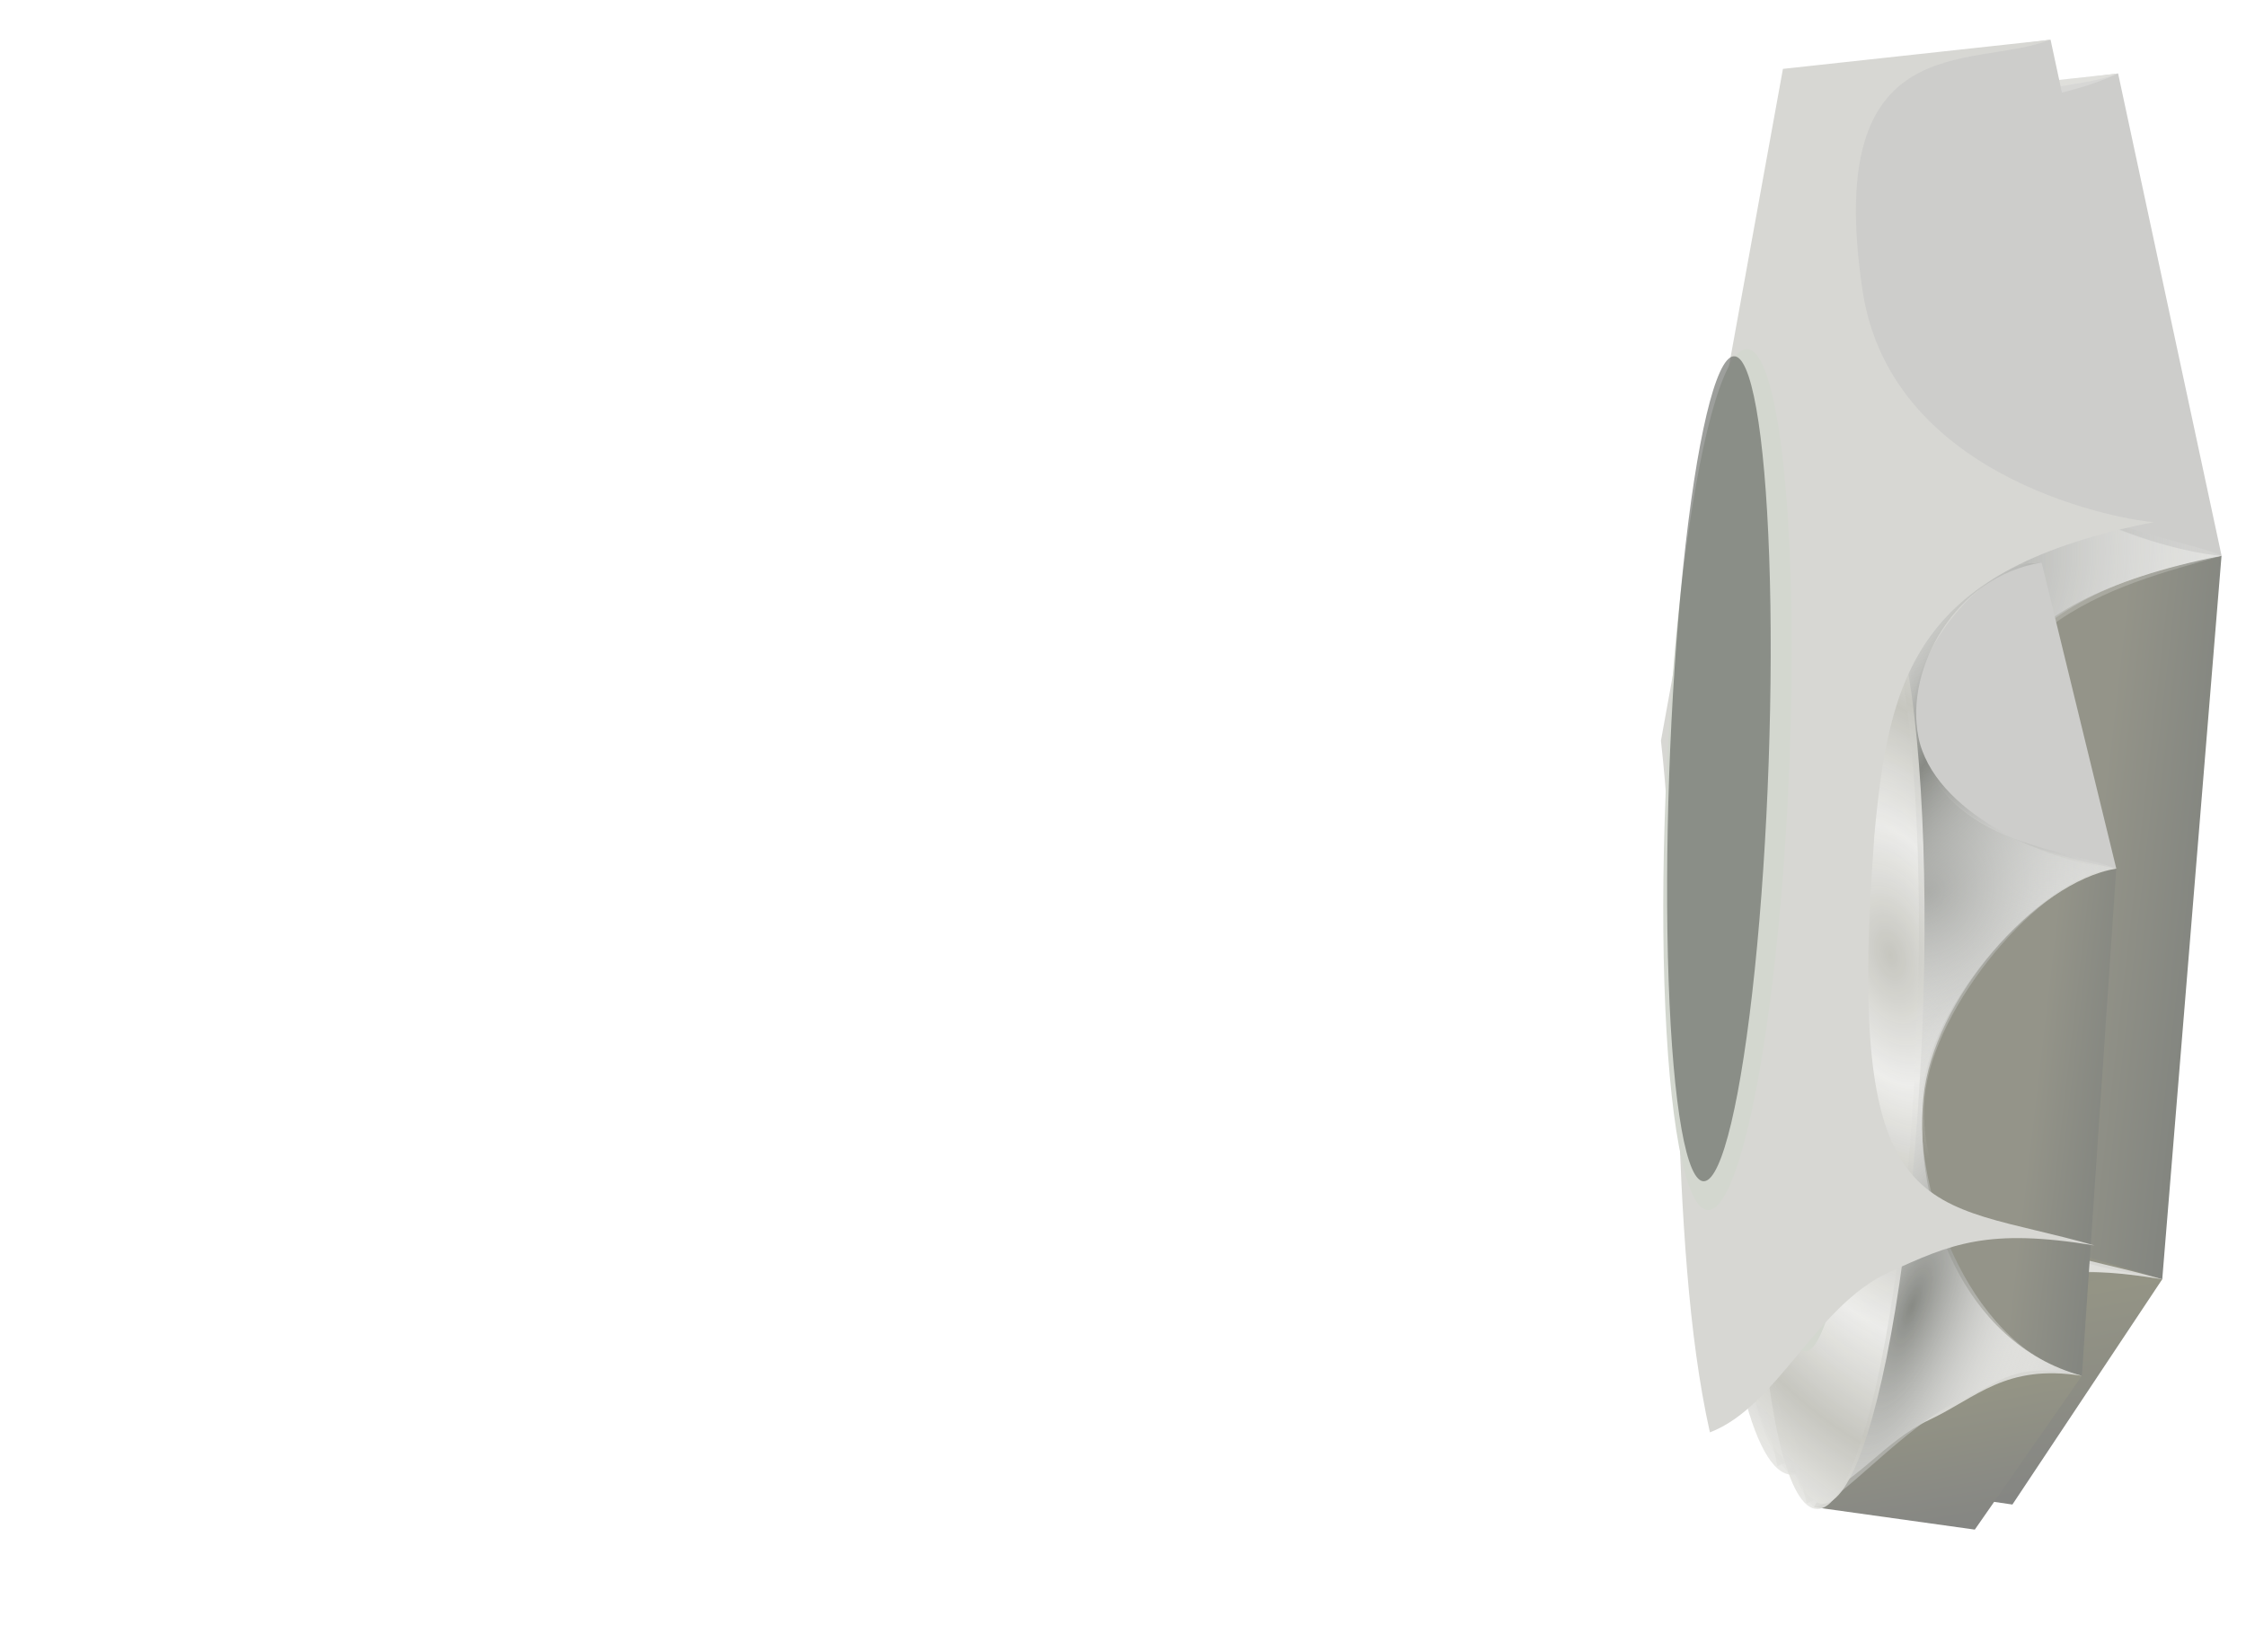 <?xml version="1.0" encoding="UTF-8"?>
<svg width="26.604mm" height="19.569mm" version="1.1" viewBox="0 0 26.604 19.569" xmlns="http://www.w3.org/2000/svg" xmlns:cc="http://creativecommons.org/ns#" xmlns:dc="http://purl.org/dc/elements/1.1/" xmlns:rdf="http://www.w3.org/1999/02/22-rdf-syntax-ns#" xmlns:xlink="http://www.w3.org/1999/xlink">
 <defs>
  <linearGradient id="linearGradient25288">
   <stop stop-color="#888a85" offset="0"/>
   <stop stop-color="#fff" stop-opacity=".192" offset="1"/>
  </linearGradient>
  <linearGradient id="linearGradient9727">
   <stop stop-color="#888a85" offset="0"/>
   <stop stop-color="#fff" stop-opacity="0" offset="1"/>
  </linearGradient>
  <linearGradient id="linearGradient8826" x1="35.222" x2="35.178" y1="22.432" y2="19.918" gradientTransform="rotate(98.062,26.834,3.742)" gradientUnits="userSpaceOnUse">
   <stop stop-color="#949489" offset="0"/>
   <stop stop-color="#7e817d" offset="1"/>
  </linearGradient>
  <linearGradient id="linearGradient9234" x1="40.907" x2="43.343" y1="27.204" y2="26.645" gradientTransform="matrix(-.14 .99 -.908 -.129 32.552 -22.543)" gradientUnits="userSpaceOnUse" spreadMethod="reflect">
   <stop stop-color="#949485" offset="0"/>
   <stop stop-color="#848583" offset="1"/>
  </linearGradient>
  <radialGradient id="radialGradient9721" cx="40.792" cy="26.042" r="8.003" gradientTransform="matrix(.193 .209 -.298 .722 3.142 -13.723)" gradientUnits="userSpaceOnUse" xlink:href="#linearGradient25288"/>
  <radialGradient id="radialGradient10173" cx="33.496" cy="23.719" r="8.003" gradientTransform="matrix(.011 .577 -.51 .085 15.277 -14.895)" gradientUnits="userSpaceOnUse" xlink:href="#linearGradient9727"/>
  <linearGradient id="linearGradient15646" x1="33.779" x2="34.061" y1="30.686" y2="27.811" gradientTransform="matrix(1.092 0 0 .243 -27.802 -12.548)" gradientUnits="userSpaceOnUse" spreadMethod="reflect">
   <stop stop-color="#c6c6bf" offset="0"/>
   <stop stop-color="#eeeeec" stop-opacity=".813" offset="1"/>
  </linearGradient>
  <radialGradient id="radialGradient18194" cx="33.578" cy="28.395" r="3.885" gradientTransform="matrix(1.575 .537 -2.091 .214 14.115 -26.489)" gradientUnits="userSpaceOnUse">
   <stop offset="0"/>
   <stop stop-opacity="0" offset="1"/>
  </radialGradient>
  <linearGradient id="linearGradient21260" x1="35.222" x2="35.178" y1="22.432" y2="19.918" gradientTransform="matrix(-.125 .987 -.675 -.159 24.751 -20.78)" gradientUnits="userSpaceOnUse" xlink:href="#linearGradient8826"/>
  <linearGradient id="linearGradient21262" x1="40.907" x2="43.343" y1="27.204" y2="26.645" gradientTransform="matrix(-.096 .988 -.434 -.141 18.521 -21.203)" gradientUnits="userSpaceOnUse" spreadMethod="reflect" xlink:href="#linearGradient9234"/>
  <radialGradient id="radialGradient36469" cx="18.653" cy="-3.147" r="8.097" gradientTransform="matrix(.263 -.079 .062 .159 2.001 -1.44)" gradientUnits="userSpaceOnUse" xlink:href="#linearGradient15646"/>
  <radialGradient id="radialGradient36469-1" cx="18.653" cy="-3.147" r="8.097" gradientTransform="matrix(.263 -.079 .062 .159 2.111 -1.351)" gradientUnits="userSpaceOnUse" xlink:href="#linearGradient15646"/>
  <radialGradient id="radialGradient10173-3" cx="33.496" cy="23.719" r="8.003" gradientTransform="matrix(.028 .576 -.507 .1 13.826 -15.996)" gradientUnits="userSpaceOnUse" xlink:href="#linearGradient9727"/>
  <radialGradient id="radialGradient9721-8" cx="40.792" cy="26.042" r="8.003" gradientTransform="matrix(.199 .203 -.276 .731 1.732 -14.463)" gradientUnits="userSpaceOnUse" spreadMethod="reflect" xlink:href="#linearGradient25288"/>
  <radialGradient id="radialGradient36469-12" cx="18.653" cy="-3.147" r="8.097" gradientTransform="matrix(.263 -.079 .062 .159 1.536 -.413)" gradientUnits="userSpaceOnUse" xlink:href="#linearGradient15646"/>
  <radialGradient id="radialGradient36469-1-9" cx="18.653" cy="-3.147" r="8.097" gradientTransform="matrix(.263 -.079 .062 .159 1.646 -.324)" gradientUnits="userSpaceOnUse" xlink:href="#linearGradient15646"/>
  <radialGradient id="radialGradient18194-9" cx="33.578" cy="28.395" r="3.885" gradientTransform="matrix(1.575 .537 -2.091 .214 13.32 -25.481)" gradientUnits="userSpaceOnUse">
   <stop offset="0"/>
   <stop stop-opacity="0" offset="1"/>
  </radialGradient>
  <linearGradient id="linearGradient42098" x1="35.222" x2="35.178" y1="22.432" y2="19.918" gradientTransform="matrix(-.095 .99 -.679 -.139 23.121 -22.159)" gradientUnits="userSpaceOnUse" xlink:href="#linearGradient8826"/>
  <linearGradient id="linearGradient42100" x1="40.907" x2="43.343" y1="27.204" y2="26.645" gradientTransform="matrix(-.067 .99 -.438 -.128 16.881 -22.397)" gradientUnits="userSpaceOnUse" spreadMethod="reflect" xlink:href="#linearGradient9234"/>
  <filter id="filter42154" x="-.333" y="-.114" width="1.787" height="1.288" color-interpolation-filters="sRGB">
   <feFlood flood-color="rgb(0,0,12)" flood-opacity=".275" result="flood"/>
   <feComposite in="flood" in2="SourceGraphic" operator="in" result="composite1"/>
   <feGaussianBlur in="composite1" result="blur" stdDeviation="0.8"/>
   <feOffset dx="0.7" dy="1" result="offset"/>
   <feComposite in="offset" in2="SourceGraphic" operator="out" result="composite2"/>
  </filter>
  <filter id="filter10384" x="-.319" y="-.113" width="1.771" height="1.25" color-interpolation-filters="sRGB">
   <feFlood flood-color="rgb(0,0,12)" flood-opacity=".275" result="flood"/>
   <feComposite in="flood" in2="SourceGraphic" operator="in" result="composite1"/>
   <feGaussianBlur in="composite1" result="blur" stdDeviation="0.8"/>
   <feOffset dx="0.8" dy="0.4" result="offset"/>
   <feComposite in="offset" in2="SourceGraphic" operator="out" result="composite2"/>
  </filter>
  <radialGradient id="radialGradient2728" cx="33.578" cy="28.395" r="3.885" gradientTransform="matrix(1.575 .537 -2.091 .214 14.115 -26.489)" gradientUnits="userSpaceOnUse" xlink:href="#radialGradient18194"/>
 </defs>
 <g transform="translate(18.741 -.059)" filter="url(#filter10384)">
  <path d="m6.773 6.244-3.493 0.09-0.666 7.682 3.457 0.797z" fill="url(#linearGradient21260)" stroke-width=".828"/>
  <path d="m5.548 0.529-2.671 0.359 0.197 5.739 3.7-0.383" fill="#cdcdcb" stroke-width=".792"/>
  <path d="m6.071 14.813-1.775 2.669-2.66-0.387 1.767-3.076z" fill="url(#linearGradient21262)" stroke-width=".665"/>
  <g stroke-width=".771">
   <path d="m3.458 9.999c-0.349 4.682 0.618 4.242 2.612 4.814-1.266-0.208-1.696-0.022-2.442 0.321-0.86 0.395-1.316 1.589-2.115 1.893-0.514-2.283-0.309-5.799-0.58-8.193l1.445-7.959 3.168-0.345c-0.915 0.359-2.699-0.19-2.225 2.97 0.344 2.291 3.186 2.733 3.45 2.744-2.798 0.551-3.139 1.779-3.314 3.755z" fill="#d7d7d3"/>
   <path d="m3.498 9.837c-0.257 3.837 1.11 3.358 2.067 4.858-1.251 0.085-1.424 0.309-2.115 0.534-0.729 0.238-1.505 1.311-2.134 0.86l-0.381-7.257 1.478-7.713 0.899-0.18s-0.188 0.007-5e-3 2.391c0.189 2.458 2.928 2.645 3.466 2.913-2.613 0.475-3.129 1.802-3.275 3.594z" fill="url(#radialGradient10173)"/>
   <path d="m6.773 6.244c-1.277 0.365-3.075 0.743-3.314 3.468-0.378 4.315 0.443 4.716 2.612 5.101-1.098-0.197-1.754-0.015-2.51 0.363-0.81 0.405-1.545 1.901-1.926 1.918-1.342-1.413-1.134-13.053 0.506-15.23l0.238-0.99 3.168-0.344c-1.351 0.629-2.608-0.12-2.151 3.261 0.2 1.477 2.3 2.348 3.376 2.454z" fill="url(#radialGradient9721)"/>
  </g>
  <ellipse transform="matrix(-.049 .999 -.977 -.212 0 0)" cx="8.401" cy="-2.602" rx="8.097" ry="1.321" fill="url(#radialGradient36469)" stroke-width=".515"/>
  <ellipse transform="matrix(-.049 .999 -.977 -.212 0 0)" cx="8.511" cy="-2.513" rx="8.097" ry="1.321" fill="url(#radialGradient36469-1)" stroke-width=".515"/>
  <ellipse transform="matrix(-.049 .999 -.979 -.206 0 0)" cx="8.849" cy="-2.201" rx="5.103" ry=".734" fill="#d3d7cf" stroke-width=".499"/>
  <ellipse transform="matrix(-.035 .999 -.992 .124 0 0)" cx="9.419" cy="-1.965" rx="4.891" ry=".594" fill="#555753" fill-opacity=".574" stroke-width=".481"/>
  <ellipse transform="matrix(-.026 1 -.994 .112 0 0)" cx="9.062" cy="-1.938" rx="4.565" ry=".523" fill="url(#radialGradient2728)" stroke-width=".515"/>
 </g>
 <g transform="matrix(.716 .021 -.02 .683 20.515 5.941)" filter="url(#filter42154)">
  <path d="m4.448-0.1-2.547 0.25 0.065 5.611 3.865-0.594" fill="#cdcdcb" stroke-width=".792"/>
  <path d="m5.83 5.167-3.273-0.09-0.529 8.203 3.479 0.693z" fill="url(#linearGradient42098)" stroke-width=".828"/>
  <path d="m5.507 13.973-1.695 2.72-2.671-0.308 1.674-3.127z" fill="url(#linearGradient42100)" stroke-width=".665"/>
  <g stroke-width=".771">
   <path d="m5.83 5.167c-1.328 0.268-2.975 2.374-3.077 4.072-0.11 1.822 0.744 4.222 2.754 4.734-1.272-0.17-1.725 0.431-2.503 0.843-0.734 0.388-1.197 1.178-1.986 1.505-0.581-2.267-0.482-5.787-0.823-8.172l1.208-7.999 3.044-0.25c-0.937-0.029-2.218 1.699-2.024 2.847 0.232 1.373 1.276 2.036 3.406 2.42z" fill="#d7d7d3"/>
   <path d="m5.831 5.167c-1.071 0.064-2.854 2.269-3.043 3.909-0.201 1.748 1.21 3.323 2.21 4.795-1.248 0.122-1.414 0.351-2.098 0.597-0.722 0.259-1.466 1.355-2.108 0.924l-0.596-7.242 1.248-7.754 0.893-0.207s-0.076 1.151 0.066 2.39c0.259 2.264 2.451 2.222 3.428 2.588z" fill="url(#radialGradient10173-3)"/>
   <path d="m5.831 5.167c-1.071 0.064-2.967 2.271-3.092 3.935-0.139 1.863 0.994 4.518 2.769 4.871-1.106-0.239-1.36 0.168-1.964 0.464-0.925 0.455-2.022 1.92-2.402 1.948-1.383-1.372-1.521-13.013 0.053-15.238l0.209-0.997 3.044-0.25c-1.417 0.287-2.21 1.893-1.953 3.082 0.281 1.299 2.158 2.108 3.336 2.185z" fill="url(#radialGradient9721-8)"/>
  </g>
  <ellipse transform="matrix(-.019 1 -.983 -.182 0 0)" cx="7.936" cy="-1.575" rx="8.097" ry="1.321" fill="url(#radialGradient36469-12)" stroke-width=".515"/>
  <ellipse transform="matrix(-.019 1 -.983 -.182 0 0)" cx="8.046" cy="-1.485" rx="8.097" ry="1.321" fill="url(#radialGradient36469-1-9)" stroke-width=".515"/>
  <ellipse transform="matrix(-.019 1 -.984 -.177 0 0)" cx="8.378" cy="-1.175" rx="5.103" ry=".734" fill="#d3d7cf" stroke-width=".499"/>
  <ellipse transform="matrix(-.005 1 -.988 .153 0 0)" cx="8.611" cy="-.948" rx="4.891" ry=".594" fill="#555753" fill-opacity=".574" stroke-width=".481"/>
  <ellipse transform="matrix(.004 1 -.99 .141 0 0)" cx="8.267" cy="-.93" rx="4.565" ry=".523" fill="url(#radialGradient18194-9)" opacity=".516" stroke-width=".515"/>
 </g>
 <g transform="translate(18.741 -.059)">
  <path d="m6.773 6.244-3.493 0.09-0.666 7.682 3.457 0.797z" fill="url(#linearGradient21260)" stroke-width=".828"/>
  <path d="m5.548 0.529-2.671 0.359 0.197 5.739 3.7-0.383" fill="#cdcdcb" stroke-width=".792"/>
  <path d="m6.071 14.813-1.775 2.669-2.66-0.387 1.767-3.076z" fill="url(#linearGradient21262)" stroke-width=".665"/>
  <g stroke-width=".771">
   <path d="m3.458 9.999c-0.349 4.682 0.618 4.242 2.612 4.814-1.266-0.208-1.696-0.022-2.442 0.321-0.86 0.395-1.316 1.589-2.115 1.893-0.514-2.283-0.309-5.799-0.58-8.193l1.445-7.959 3.168-0.345c-0.915 0.359-2.699-0.19-2.225 2.97 0.344 2.291 3.186 2.733 3.45 2.744-2.798 0.551-3.139 1.779-3.314 3.755z" fill="#d7d7d3"/>
   <path d="m3.498 9.837c-0.257 3.837 1.11 3.358 2.067 4.858-1.251 0.085-1.424 0.309-2.115 0.534-0.729 0.238-1.505 1.311-2.134 0.86l-0.381-7.257 1.478-7.713 0.899-0.18s-0.188 0.007-5e-3 2.391c0.189 2.458 2.928 2.645 3.466 2.913-2.613 0.475-3.129 1.802-3.275 3.594z" fill="url(#radialGradient10173)"/>
   <path d="m6.773 6.244c-1.277 0.365-3.075 0.743-3.314 3.468-0.378 4.315 0.443 4.716 2.612 5.101-1.098-0.197-1.754-0.015-2.51 0.363-0.81 0.405-1.545 1.901-1.926 1.918-1.342-1.413-1.134-13.053 0.506-15.23l0.238-0.99 3.168-0.344c-1.351 0.629-2.608-0.12-2.151 3.261 0.2 1.477 2.3 2.348 3.376 2.454z" fill="url(#radialGradient9721)"/>
  </g>
  <ellipse transform="matrix(-.049 .999 -.977 -.212 0 0)" cx="8.401" cy="-2.602" rx="8.097" ry="1.321" fill="url(#radialGradient36469)" stroke-width=".515"/>
  <ellipse transform="matrix(-.049 .999 -.977 -.212 0 0)" cx="8.511" cy="-2.513" rx="8.097" ry="1.321" fill="url(#radialGradient36469-1)" stroke-width=".515"/>
  <ellipse transform="matrix(-.049 .999 -.979 -.206 0 0)" cx="8.849" cy="-2.201" rx="5.103" ry=".734" fill="#d3d7cf" stroke-width=".499"/>
  <ellipse transform="matrix(-.035 .999 -.992 .124 0 0)" cx="9.419" cy="-1.965" rx="4.891" ry=".594" fill="#555753" fill-opacity=".574" stroke-width=".481"/>
  <ellipse transform="matrix(-.026 1 -.994 .112 0 0)" cx="9.062" cy="-1.938" rx="4.565" ry=".523" fill="url(#radialGradient2728)" stroke-width=".515"/>
 </g>
</svg>
